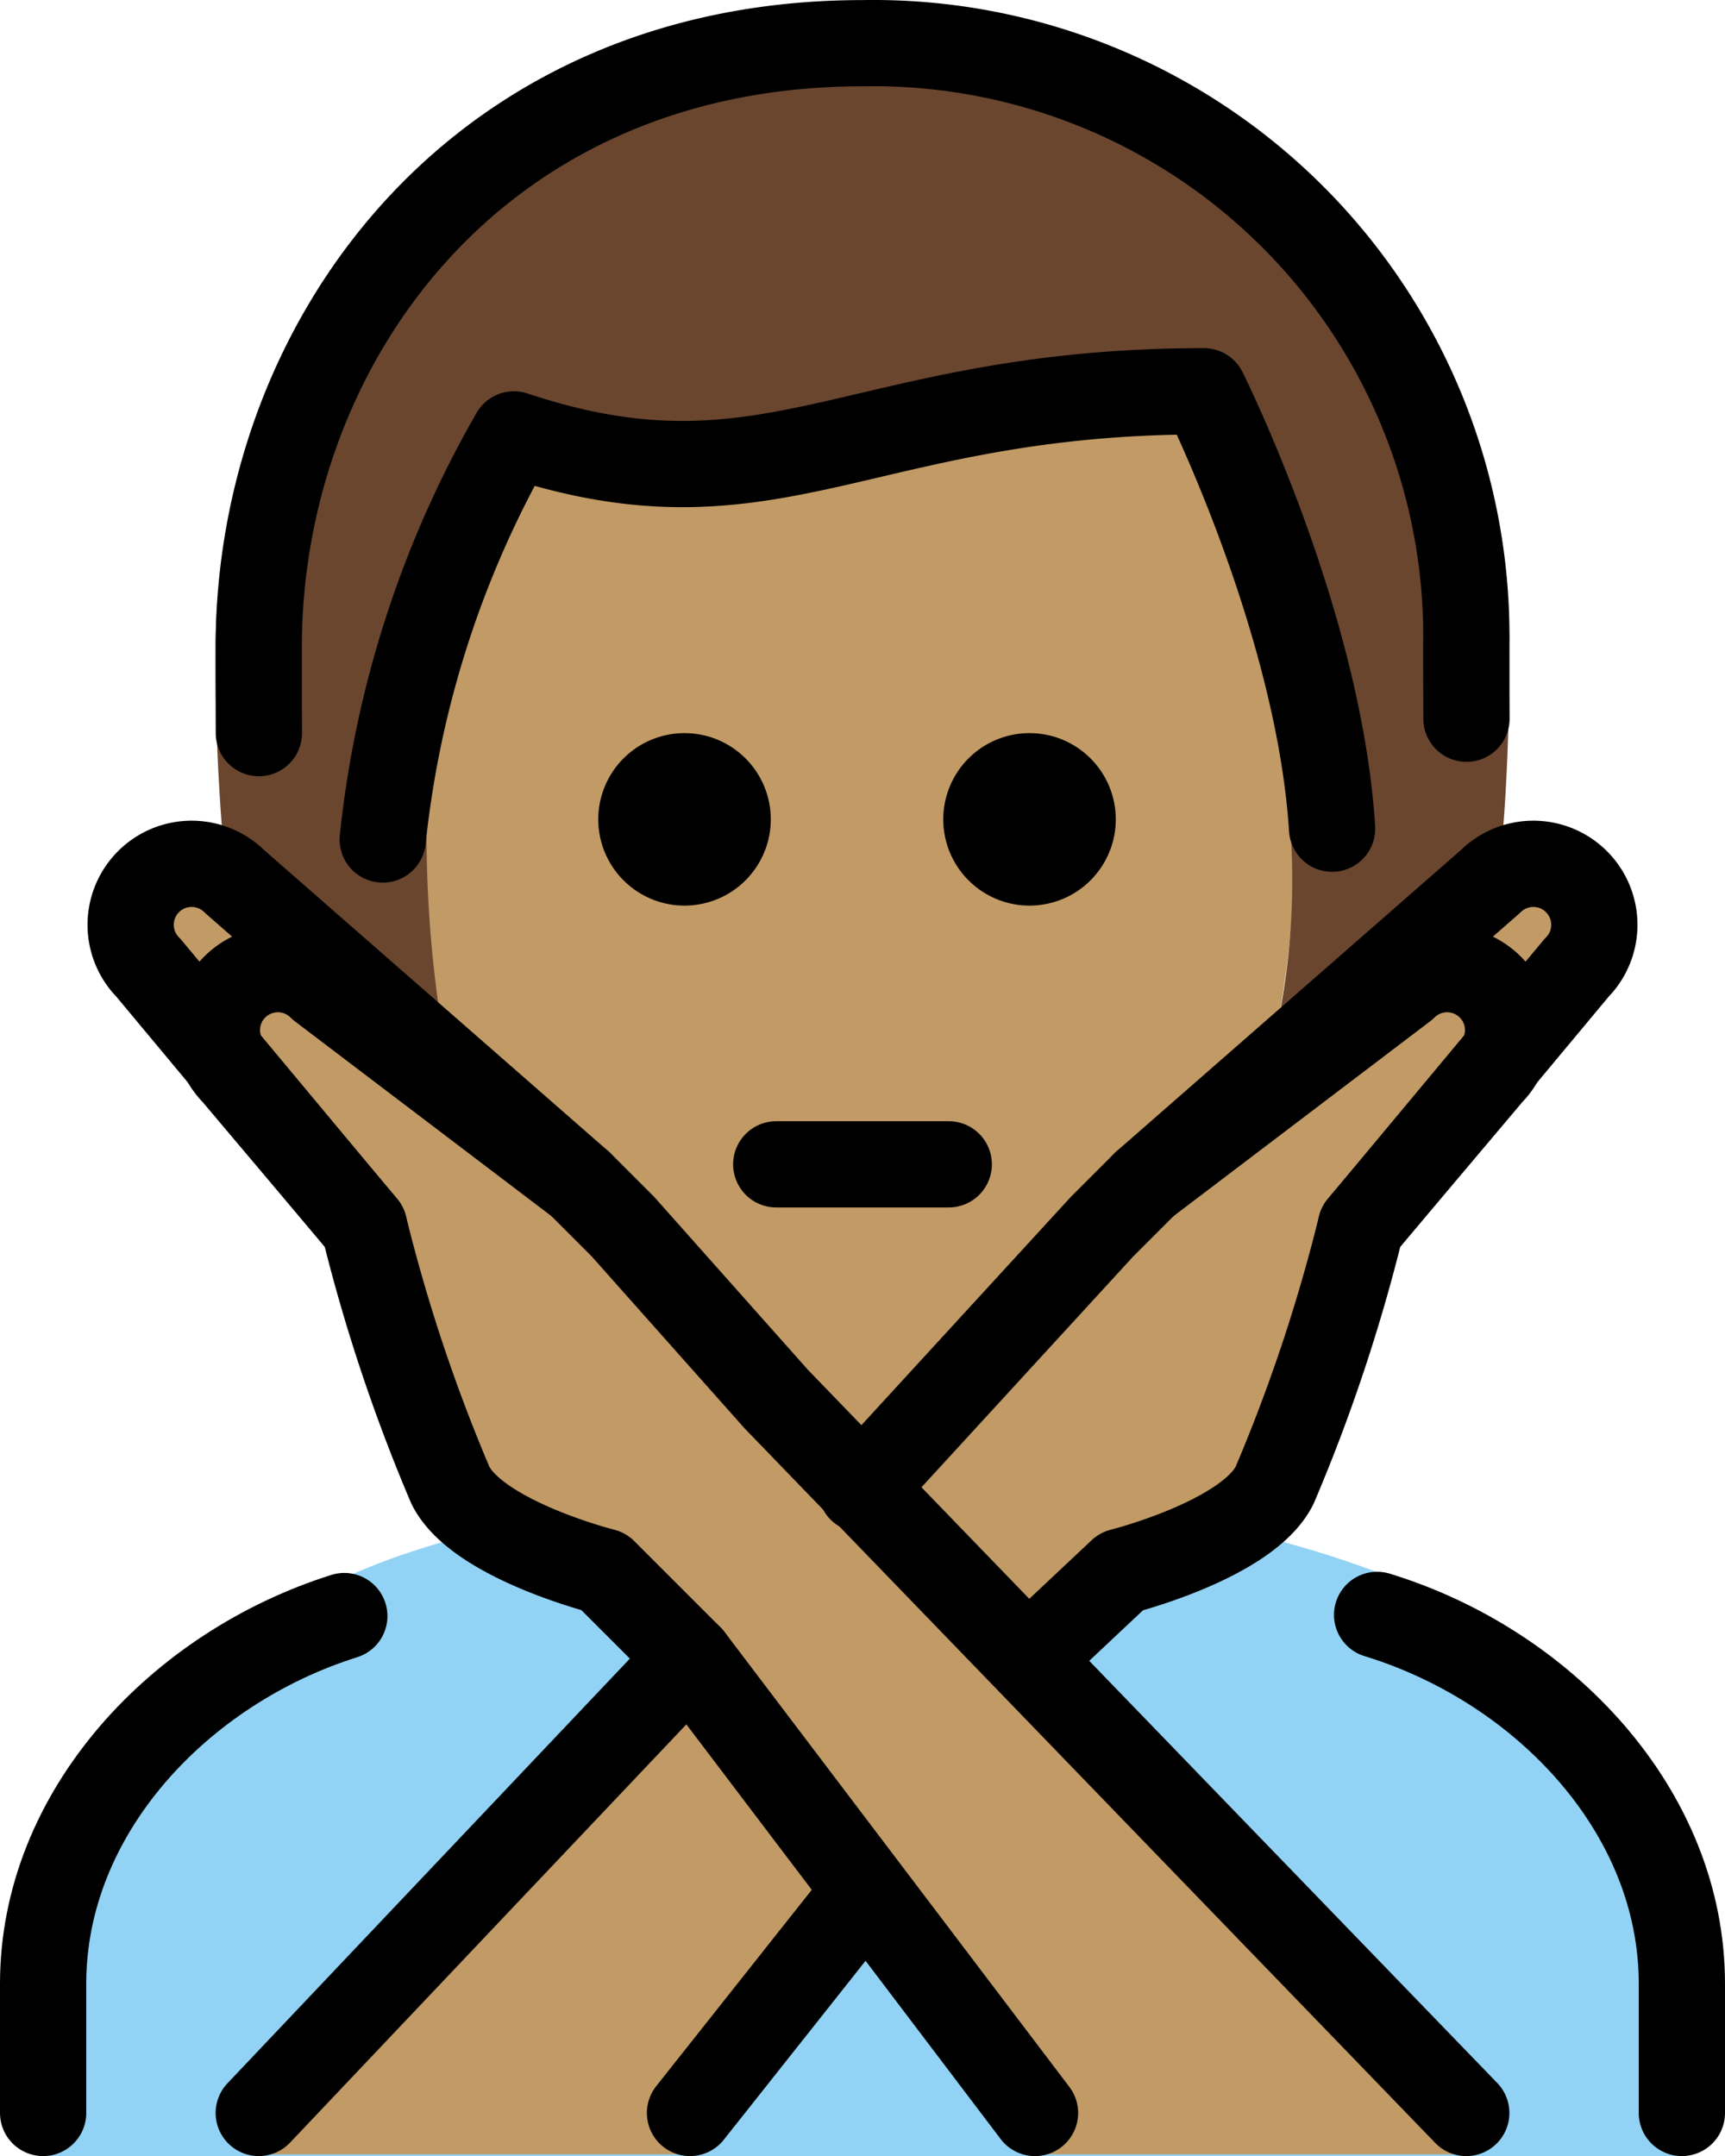 <?xml version="1.0" encoding="UTF-8" standalone="no"?>
<svg
   id="emoji"
   viewBox="0 0 40 50.002"
   version="1.1"
   sodipodi:docname="1f645-1f3fd-200d-2642-fe0f.svg"
   width="40"
   height="50.002"
   xmlns:inkscape="http://www.inkscape.org/namespaces/inkscape"
   xmlns:sodipodi="http://sodipodi.sourceforge.net/DTD/sodipodi-0.dtd"
   xmlns="http://www.w3.org/2000/svg"
   xmlns:svg="http://www.w3.org/2000/svg">
  <defs
     id="defs18" />
  <sodipodi:namedview
     id="namedview18"
     pagecolor="#ffffff"
     bordercolor="#000000"
     borderopacity="0.25"
     inkscape:showpageshadow="2"
     inkscape:pageopacity="0.0"
     inkscape:pagecheckerboard="0"
     inkscape:deskcolor="#d1d1d1" />
  <g
     id="color"
     transform="translate(-15.987,-10.956)">
    <path
       fill="#92d3f5"
       d="m 16.987,60.958 v -4 c 0,-4.994 2.762,-7.12 6.984,-9.412 5.363,-2.458 16.561,-2.918 23.948,-0.13 3.318,1.461 7.067,4.548 7.067,9.542 v 4"
       id="path1" />
  </g>
  <g
     id="skin"
     transform="translate(-15.987,-10.956)">
    <path
       fill="#c19a65"
       d="m 25.82,30.292 c 0,9 4.04,14.666 10.104,14.666 5.936,0 10.105,-5.931 10.105,-14.931 0,-3 0.069,-4.103 0.069,-4.103 -1.246,-3.529 -2.283,-6.158 -2.283,-6.158 -4.428,0.83 -12.524,2.214 -15.984,1.522 A 22.207,22.207 0 0 0 25.82,30.292 Z"
       id="path2" />
    <path
       fill="#c19a65"
       d="m 42.543,38.403 8,-7 a 1.414,1.414 0 0 1 2,2 l -5,6"
       id="path3" />
    <path
       fill="#c19a65"
       d="m 49.987,60.916 -16,-17 -3.556,-4 -1,-1 -6,-4.556 a 1.414,1.414 0 0 0 -2,2 l 3,3.556 a 39.326,39.326 0 0 0 2,6 c 0.633,1.265 3.556,2 3.556,2 l 2,2 8,11"
       id="path4" />
    <path
       fill="#c19a65"
       d="m 21.987,60.916 16,-17 3.556,-4 1,-1 6,-4.556 a 1.414,1.414 0 0 1 2,2 l -3,3.556 a 39.326,39.326 0 0 1 -2,6 c -0.633,1.265 -3.556,2 -3.556,2 l -2,2 -8,11"
       id="path5" />
    <path
       fill="#c19a65"
       d="m 29.431,38.403 -8,-7 a 1.414,1.414 0 0 0 -2,2 l 5,6"
       id="path6" />
  </g>
  <g
     id="hair"
     transform="translate(-15.987,-10.956)">
    <path
       fill="#6a462f"
       d="m 43.815,19.767 c 0.174,0.983 -13.595,0.725 -15.499,1.706 -1.903,0.981 -2.438,8.758 -2.438,8.758 a 28.57,28.57 0 0 0 0.388,4.764 l -5.034,-3.75 a 48.884,48.884 0 0 1 -0.245,-5.224 c 0,-7 5,-14.062 15,-14.062 10,0 15,7.062 15,14.062 0,1.736 -0.061,3.406 -0.215,4.937 l -5.189,3.903 a 16.724,16.724 0 0 0 0.335,-4.562 l 0.672,-2.341 z"
       id="path7" />
  </g>
  <g
     id="line"
     transform="translate(-15.987,-10.956)">
    <path
       fill="none"
       stroke="#000000"
       stroke-linecap="round"
       stroke-linejoin="round"
       stroke-width="2"
       d="m 21.99,27.958 c -0.003,-0.654 -0.003,-1.322 -0.003,-2 0,-7 5,-14 14,-14 a 13.75,13.75 0 0 1 14,14 c 0,0.6 0.004,1.132 0.005,1.666"
       id="path8" />
    <path
       d="m 41.86,29.958 a 2,2 0 1 1 -2,-2 2,2 0 0 1 2,2"
       id="path9" />
    <path
       d="m 33.86,29.958 a 2,2 0 1 1 -2,-2 2,2 0 0 1 2,2"
       id="path10" />
    <path
       fill="none"
       stroke="#000000"
       stroke-linecap="round"
       stroke-linejoin="round"
       stroke-width="2"
       d="m 33.987,37.958 h 4"
       id="path11" />
    <path
       fill="none"
       stroke="#000000"
       stroke-linecap="round"
       stroke-linejoin="round"
       stroke-width="2"
       d="m 47.92,48.407 c 3.85,1.178 7.067,4.547 7.067,8.551 v 3"
       id="path12" />
    <path
       fill="none"
       stroke="#000000"
       stroke-linecap="round"
       stroke-linejoin="round"
       stroke-width="2"
       d="m 16.987,59.958 v -3 c 0,-3.976 3.172,-7.324 6.984,-8.524"
       id="path13" />
    <path
       fill="none"
       stroke="#000000"
       stroke-linecap="round"
       stroke-linejoin="round"
       stroke-width="2"
       d="m 42.543,38.403 8,-7 a 1.414,1.414 0 0 1 2,2 l -5,6"
       id="path14" />
    <path
       fill="none"
       stroke="#000000"
       stroke-linecap="round"
       stroke-linejoin="round"
       stroke-width="2"
       d="m 29.431,38.403 -8,-7 a 1.414,1.414 0 0 0 -2,2 l 5,6"
       id="path15" />
    <line
       x1="35.989"
       x2="31.987"
       y1="54.906"
       y2="59.958"
       fill="none"
       stroke="#000000"
       stroke-linecap="round"
       stroke-linejoin="round"
       stroke-width="2"
       id="line15" />
    <path
       fill="none"
       stroke="#000000"
       stroke-linecap="round"
       stroke-linejoin="round"
       stroke-width="2"
       d="m 35.956,45.493 5.587,-6.091 1,-1 6,-4.556 a 1.414,1.414 0 0 1 2,2 l -3,3.556 a 39.326,39.326 0 0 1 -2,6 c -0.633,1.265 -3.556,2 -3.556,2 l -2.127,2"
       id="path16" />
    <line
       x1="21.987"
       x2="31.987"
       y1="59.958"
       y2="49.403"
       fill="none"
       stroke="#000000"
       stroke-linecap="round"
       stroke-linejoin="round"
       stroke-width="2"
       id="line16" />
    <path
       fill="none"
       stroke="#000000"
       stroke-linecap="round"
       stroke-linejoin="round"
       stroke-width="2"
       d="m 49.987,59.958 -16,-16.556 -3.556,-4 -1,-1 -6,-4.556 a 1.414,1.414 0 0 0 -2,2 l 3,3.556 a 39.326,39.326 0 0 0 2,6 c 0.633,1.265 3.556,2 3.556,2 l 2,2 8,10.556"
       id="path17" />
    <path
       fill="none"
       stroke="#000000"
       stroke-linecap="round"
       stroke-linejoin="round"
       stroke-width="2"
       d="m 46.876,30.174 c -0.302,-4.803 -2.972,-10.144 -2.972,-10.144 -8,0 -10,3 -16,1 a 23.814,23.814 0 0 0 -3.042,9.395"
       id="path18" />
  </g>
</svg>

